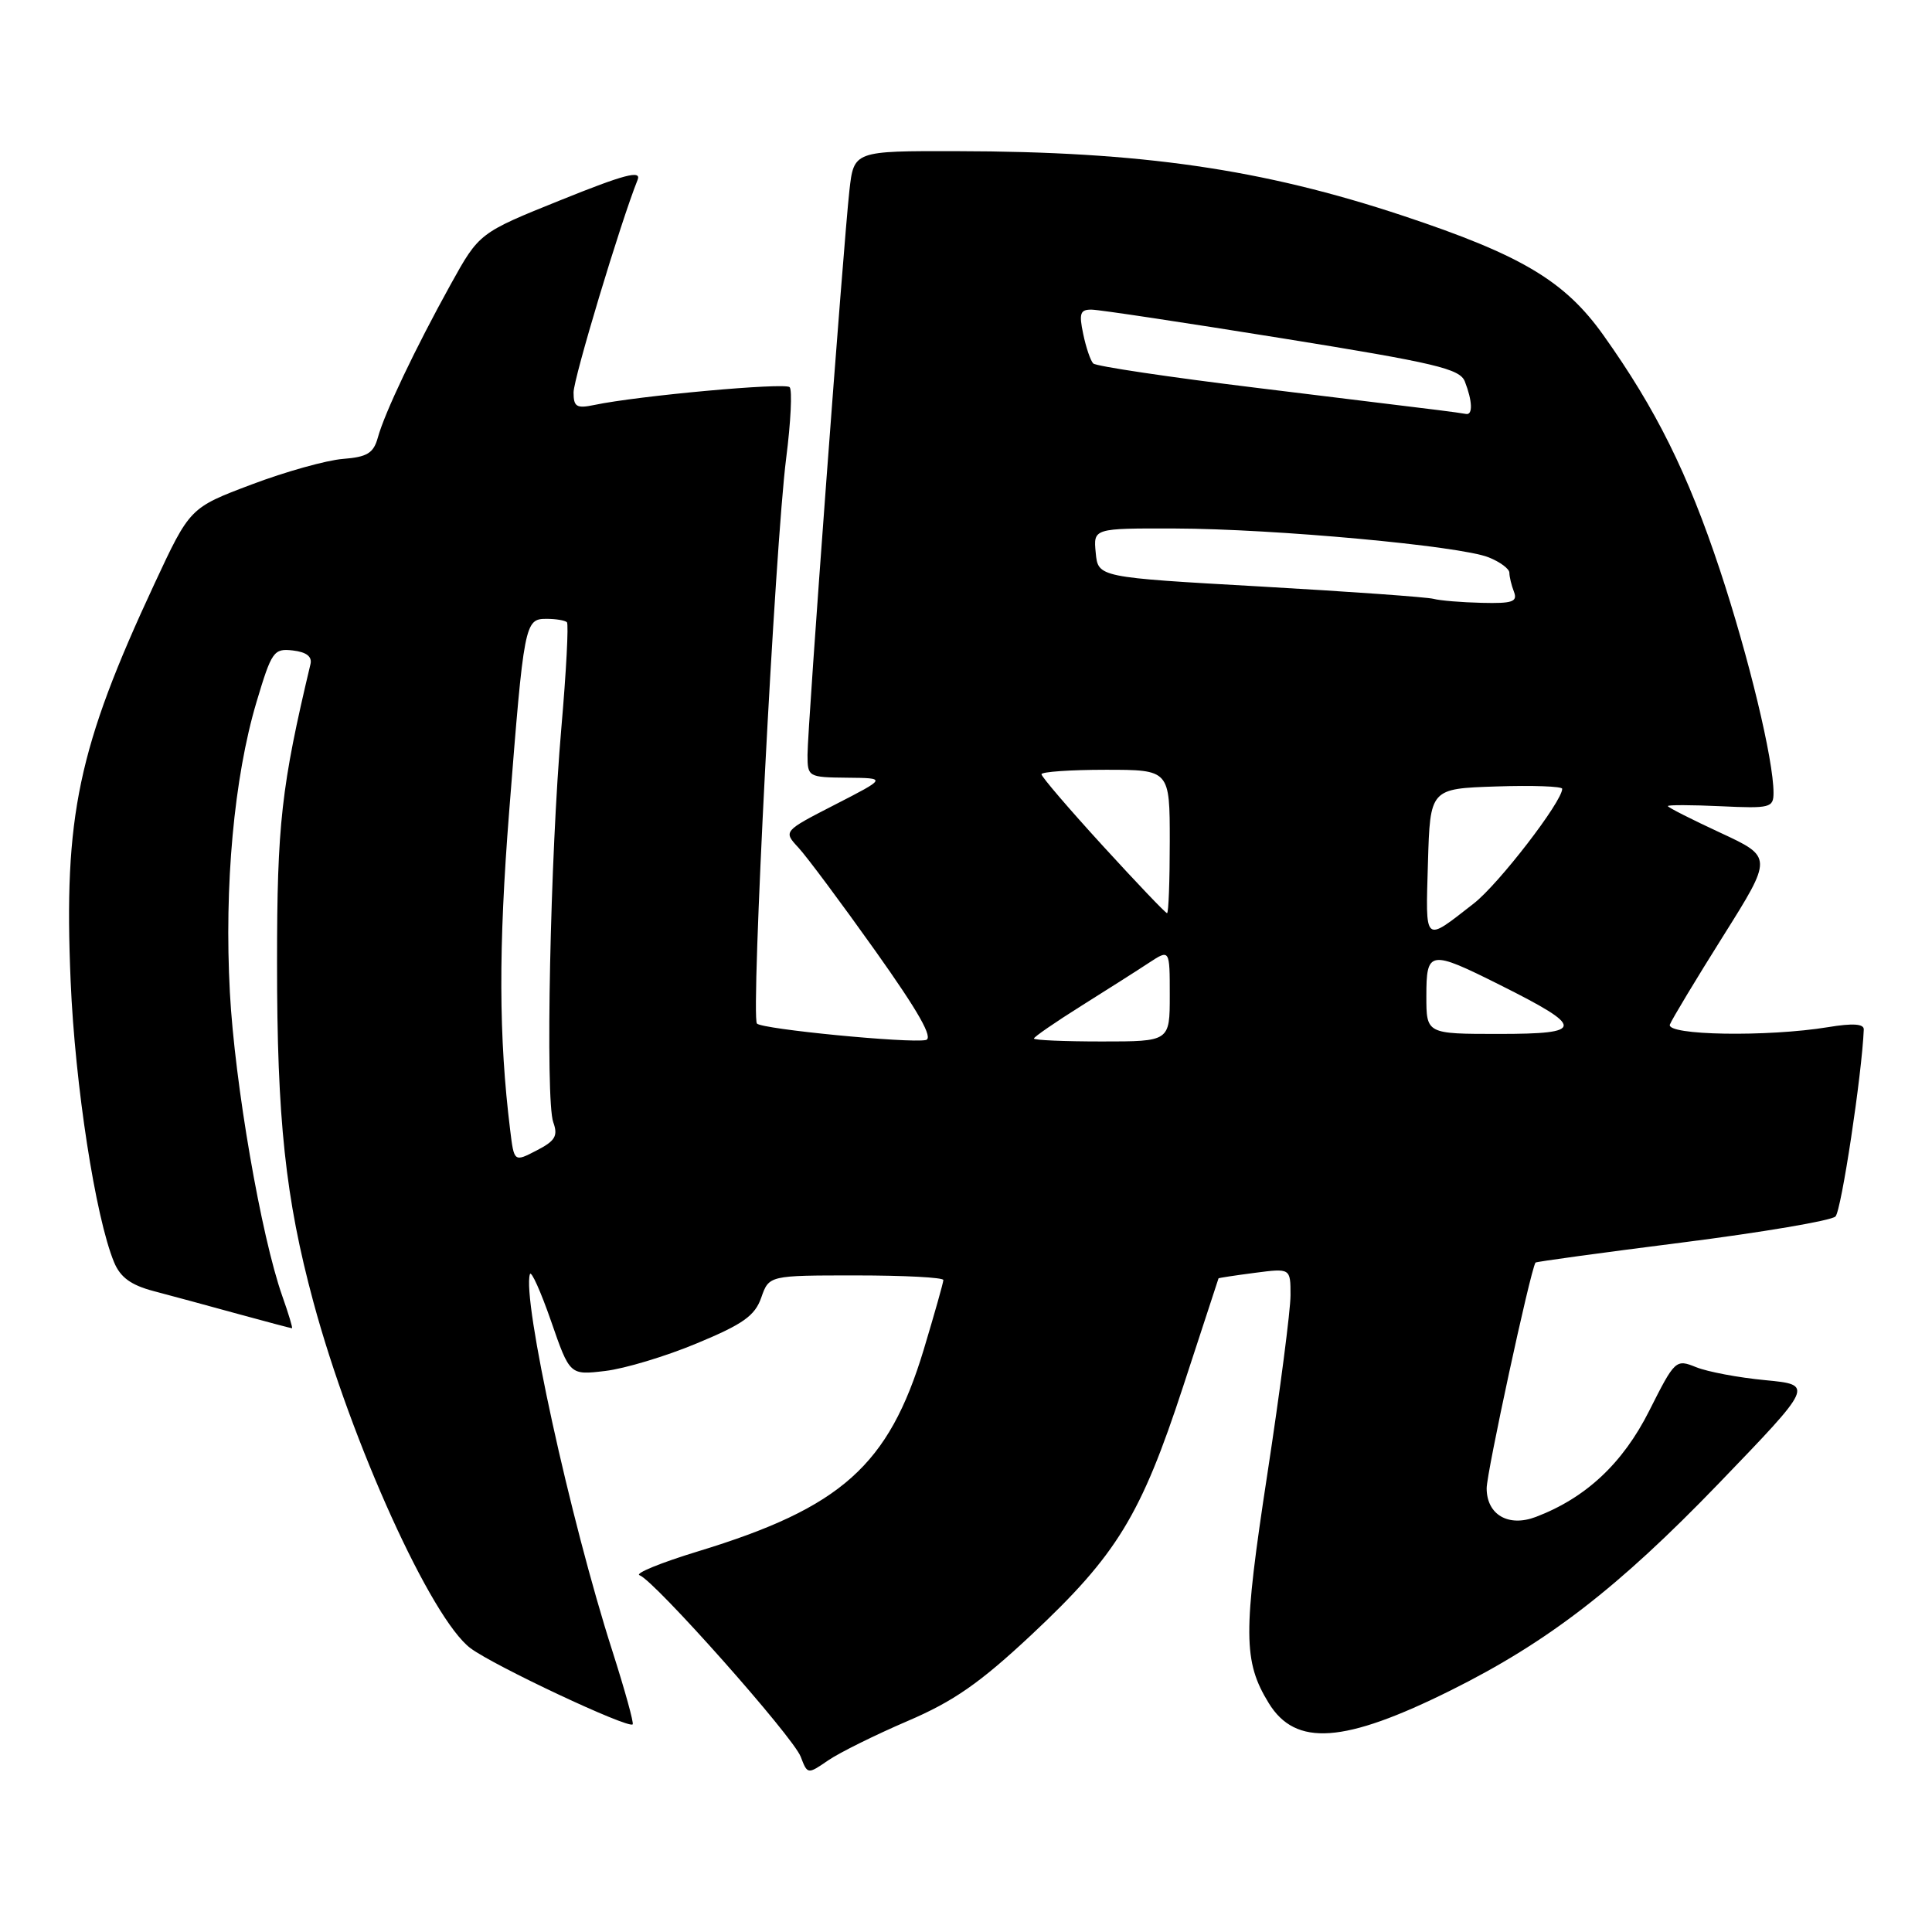 <?xml version="1.0" encoding="UTF-8" standalone="no"?>
<!DOCTYPE svg PUBLIC "-//W3C//DTD SVG 1.1//EN" "http://www.w3.org/Graphics/SVG/1.1/DTD/svg11.dtd" >
<svg xmlns="http://www.w3.org/2000/svg" xmlns:xlink="http://www.w3.org/1999/xlink" version="1.1" viewBox="0 0 256 256">
 <g >
 <path fill="currentColor"
d=" M 120.25 228.05 C 126.35 225.44 129.83 223.02 136.67 216.62 C 148.00 206.01 151.18 200.80 156.78 183.69 C 159.33 175.88 161.44 169.45 161.46 169.39 C 161.48 169.33 163.64 169.00 166.25 168.66 C 171.00 168.04 171.00 168.04 171.00 171.63 C 171.00 173.61 169.62 184.27 167.93 195.32 C 164.70 216.43 164.72 220.14 168.12 225.68 C 171.68 231.47 178.09 231.02 192.26 223.97 C 205.11 217.57 214.40 210.40 227.71 196.60 C 240.33 183.50 240.33 183.50 233.92 182.88 C 230.39 182.55 226.26 181.77 224.75 181.16 C 222.05 180.07 221.94 180.17 218.52 186.96 C 215.02 193.91 210.13 198.48 203.51 201.00 C 199.87 202.38 197.00 200.71 196.99 197.21 C 196.98 195.19 202.74 168.52 203.46 167.30 C 203.52 167.18 212.27 165.99 222.89 164.64 C 233.52 163.29 242.66 161.74 243.21 161.19 C 243.99 160.41 246.72 142.32 246.96 136.41 C 246.99 135.66 245.50 135.56 242.25 136.10 C 234.21 137.42 220.71 137.20 221.27 135.75 C 221.54 135.06 224.71 129.79 228.33 124.03 C 234.90 113.57 234.90 113.57 227.95 110.34 C 224.13 108.57 221.00 106.98 221.00 106.81 C 221.00 106.64 224.15 106.65 228.00 106.83 C 234.57 107.14 235.00 107.03 235.00 105.04 C 235.00 100.66 231.73 87.10 227.89 75.50 C 223.64 62.70 219.43 54.21 212.47 44.43 C 207.35 37.23 201.62 33.81 185.91 28.59 C 167.24 22.39 151.23 20.07 126.82 20.03 C 113.14 20.00 113.14 20.00 112.55 25.25 C 111.75 32.44 107.00 96.33 107.00 100.03 C 107.00 102.94 107.10 103.00 112.25 103.05 C 117.50 103.10 117.50 103.10 110.64 106.62 C 103.78 110.14 103.78 110.14 105.80 112.32 C 106.91 113.52 111.49 119.67 115.99 126.00 C 121.75 134.11 123.72 137.59 122.67 137.81 C 120.44 138.26 101.04 136.38 100.30 135.63 C 99.46 134.80 102.70 72.31 104.17 60.73 C 104.79 55.90 104.99 51.66 104.63 51.30 C 104.00 50.67 84.54 52.44 78.75 53.66 C 76.40 54.15 76.00 53.91 76.00 52.00 C 76.00 50.14 82.23 29.45 84.49 23.82 C 85.01 22.51 82.71 23.12 74.33 26.50 C 63.50 30.86 63.50 30.86 59.72 37.68 C 55.04 46.14 50.96 54.70 50.06 58.00 C 49.49 60.05 48.65 60.56 45.43 60.81 C 43.27 60.98 37.82 62.50 33.33 64.20 C 25.16 67.28 25.16 67.28 20.45 77.39 C 10.33 99.11 8.43 108.12 9.36 130.00 C 9.94 143.76 12.64 161.26 15.11 167.24 C 15.94 169.25 17.34 170.28 20.37 171.08 C 22.64 171.68 27.64 173.03 31.48 174.09 C 35.32 175.14 38.56 176.00 38.69 176.00 C 38.81 176.00 38.24 174.09 37.41 171.75 C 34.60 163.80 31.10 143.53 30.46 131.50 C 29.70 117.36 31.01 103.04 33.98 93.05 C 36.00 86.29 36.27 85.90 38.81 86.19 C 40.60 86.40 41.38 87.00 41.14 88.00 C 37.28 104.21 36.71 109.23 36.71 127.50 C 36.70 148.31 37.82 158.79 41.52 172.50 C 46.57 191.19 57.16 214.53 62.35 218.40 C 65.50 220.75 83.21 229.07 83.83 228.49 C 84.01 228.32 82.80 223.96 81.15 218.79 C 75.54 201.30 69.15 172.06 70.22 168.83 C 70.39 168.32 71.65 171.12 73.02 175.06 C 75.50 182.22 75.50 182.22 80.19 181.66 C 82.77 181.36 88.25 179.71 92.36 177.99 C 98.48 175.45 100.03 174.34 100.87 171.94 C 101.90 169.00 101.90 169.00 113.45 169.00 C 119.80 169.00 125.00 169.27 125.00 169.61 C 125.00 169.94 123.82 174.10 122.39 178.86 C 117.75 194.18 111.50 199.77 92.50 205.56 C 87.55 207.07 84.06 208.50 84.75 208.73 C 86.69 209.40 105.10 230.13 106.10 232.78 C 107.00 235.13 107.01 235.13 109.75 233.25 C 111.26 232.22 115.99 229.88 120.25 228.05 Z  M 67.60 149.74 C 66.08 137.41 66.04 125.65 67.47 107.50 C 69.43 82.55 69.53 82.00 72.41 82.00 C 73.65 82.00 74.87 82.20 75.12 82.45 C 75.36 82.70 75.03 89.00 74.38 96.47 C 72.91 113.32 72.24 145.74 73.31 148.70 C 73.96 150.51 73.58 151.17 71.11 152.44 C 68.12 153.99 68.12 153.99 67.60 149.74 Z  M 137.00 137.61 C 137.00 137.40 139.81 135.46 143.25 133.30 C 146.69 131.14 150.74 128.57 152.25 127.57 C 155.00 125.77 155.00 125.77 155.00 131.88 C 155.00 138.00 155.00 138.00 146.00 138.00 C 141.05 138.00 137.00 137.83 137.00 137.61 Z  M 189.00 132.00 C 189.00 125.91 189.42 125.84 198.75 130.51 C 210.04 136.16 210.02 137.00 198.62 137.00 C 189.00 137.00 189.00 137.00 189.00 132.00 Z  M 189.21 114.33 C 189.50 104.50 189.50 104.50 198.25 104.21 C 203.06 104.05 207.00 104.19 207.00 104.52 C 207.00 106.22 198.57 117.16 195.29 119.71 C 188.61 124.91 188.90 125.17 189.21 114.33 Z  M 146.14 112.09 C 141.66 107.19 138.00 102.92 138.00 102.59 C 138.00 102.27 141.82 102.00 146.50 102.00 C 155.00 102.00 155.00 102.00 155.00 111.50 C 155.00 116.72 154.84 121.00 154.64 121.00 C 154.44 121.00 150.62 116.99 146.14 112.09 Z  M 189.95 79.35 C 189.09 79.12 178.74 78.38 166.95 77.71 C 145.50 76.50 145.50 76.50 145.19 73.25 C 144.87 70.00 144.87 70.00 155.69 70.03 C 168.85 70.07 193.48 72.33 197.25 73.85 C 198.76 74.45 200.00 75.37 200.00 75.89 C 200.00 76.41 200.27 77.55 200.61 78.42 C 201.11 79.74 200.40 79.98 196.36 79.88 C 193.69 79.82 190.80 79.58 189.95 79.35 Z  M 190.50 54.33 C 188.85 54.12 178.05 52.80 166.50 51.39 C 154.95 49.98 145.21 48.53 144.86 48.16 C 144.50 47.80 143.90 46.04 143.53 44.25 C 142.95 41.51 143.13 41.00 144.67 41.03 C 145.68 41.04 157.04 42.76 169.92 44.83 C 190.22 48.10 193.44 48.86 194.10 50.55 C 195.11 53.14 195.18 55.04 194.25 54.85 C 193.84 54.77 192.15 54.53 190.50 54.33 Z "/>
</g>
</svg>